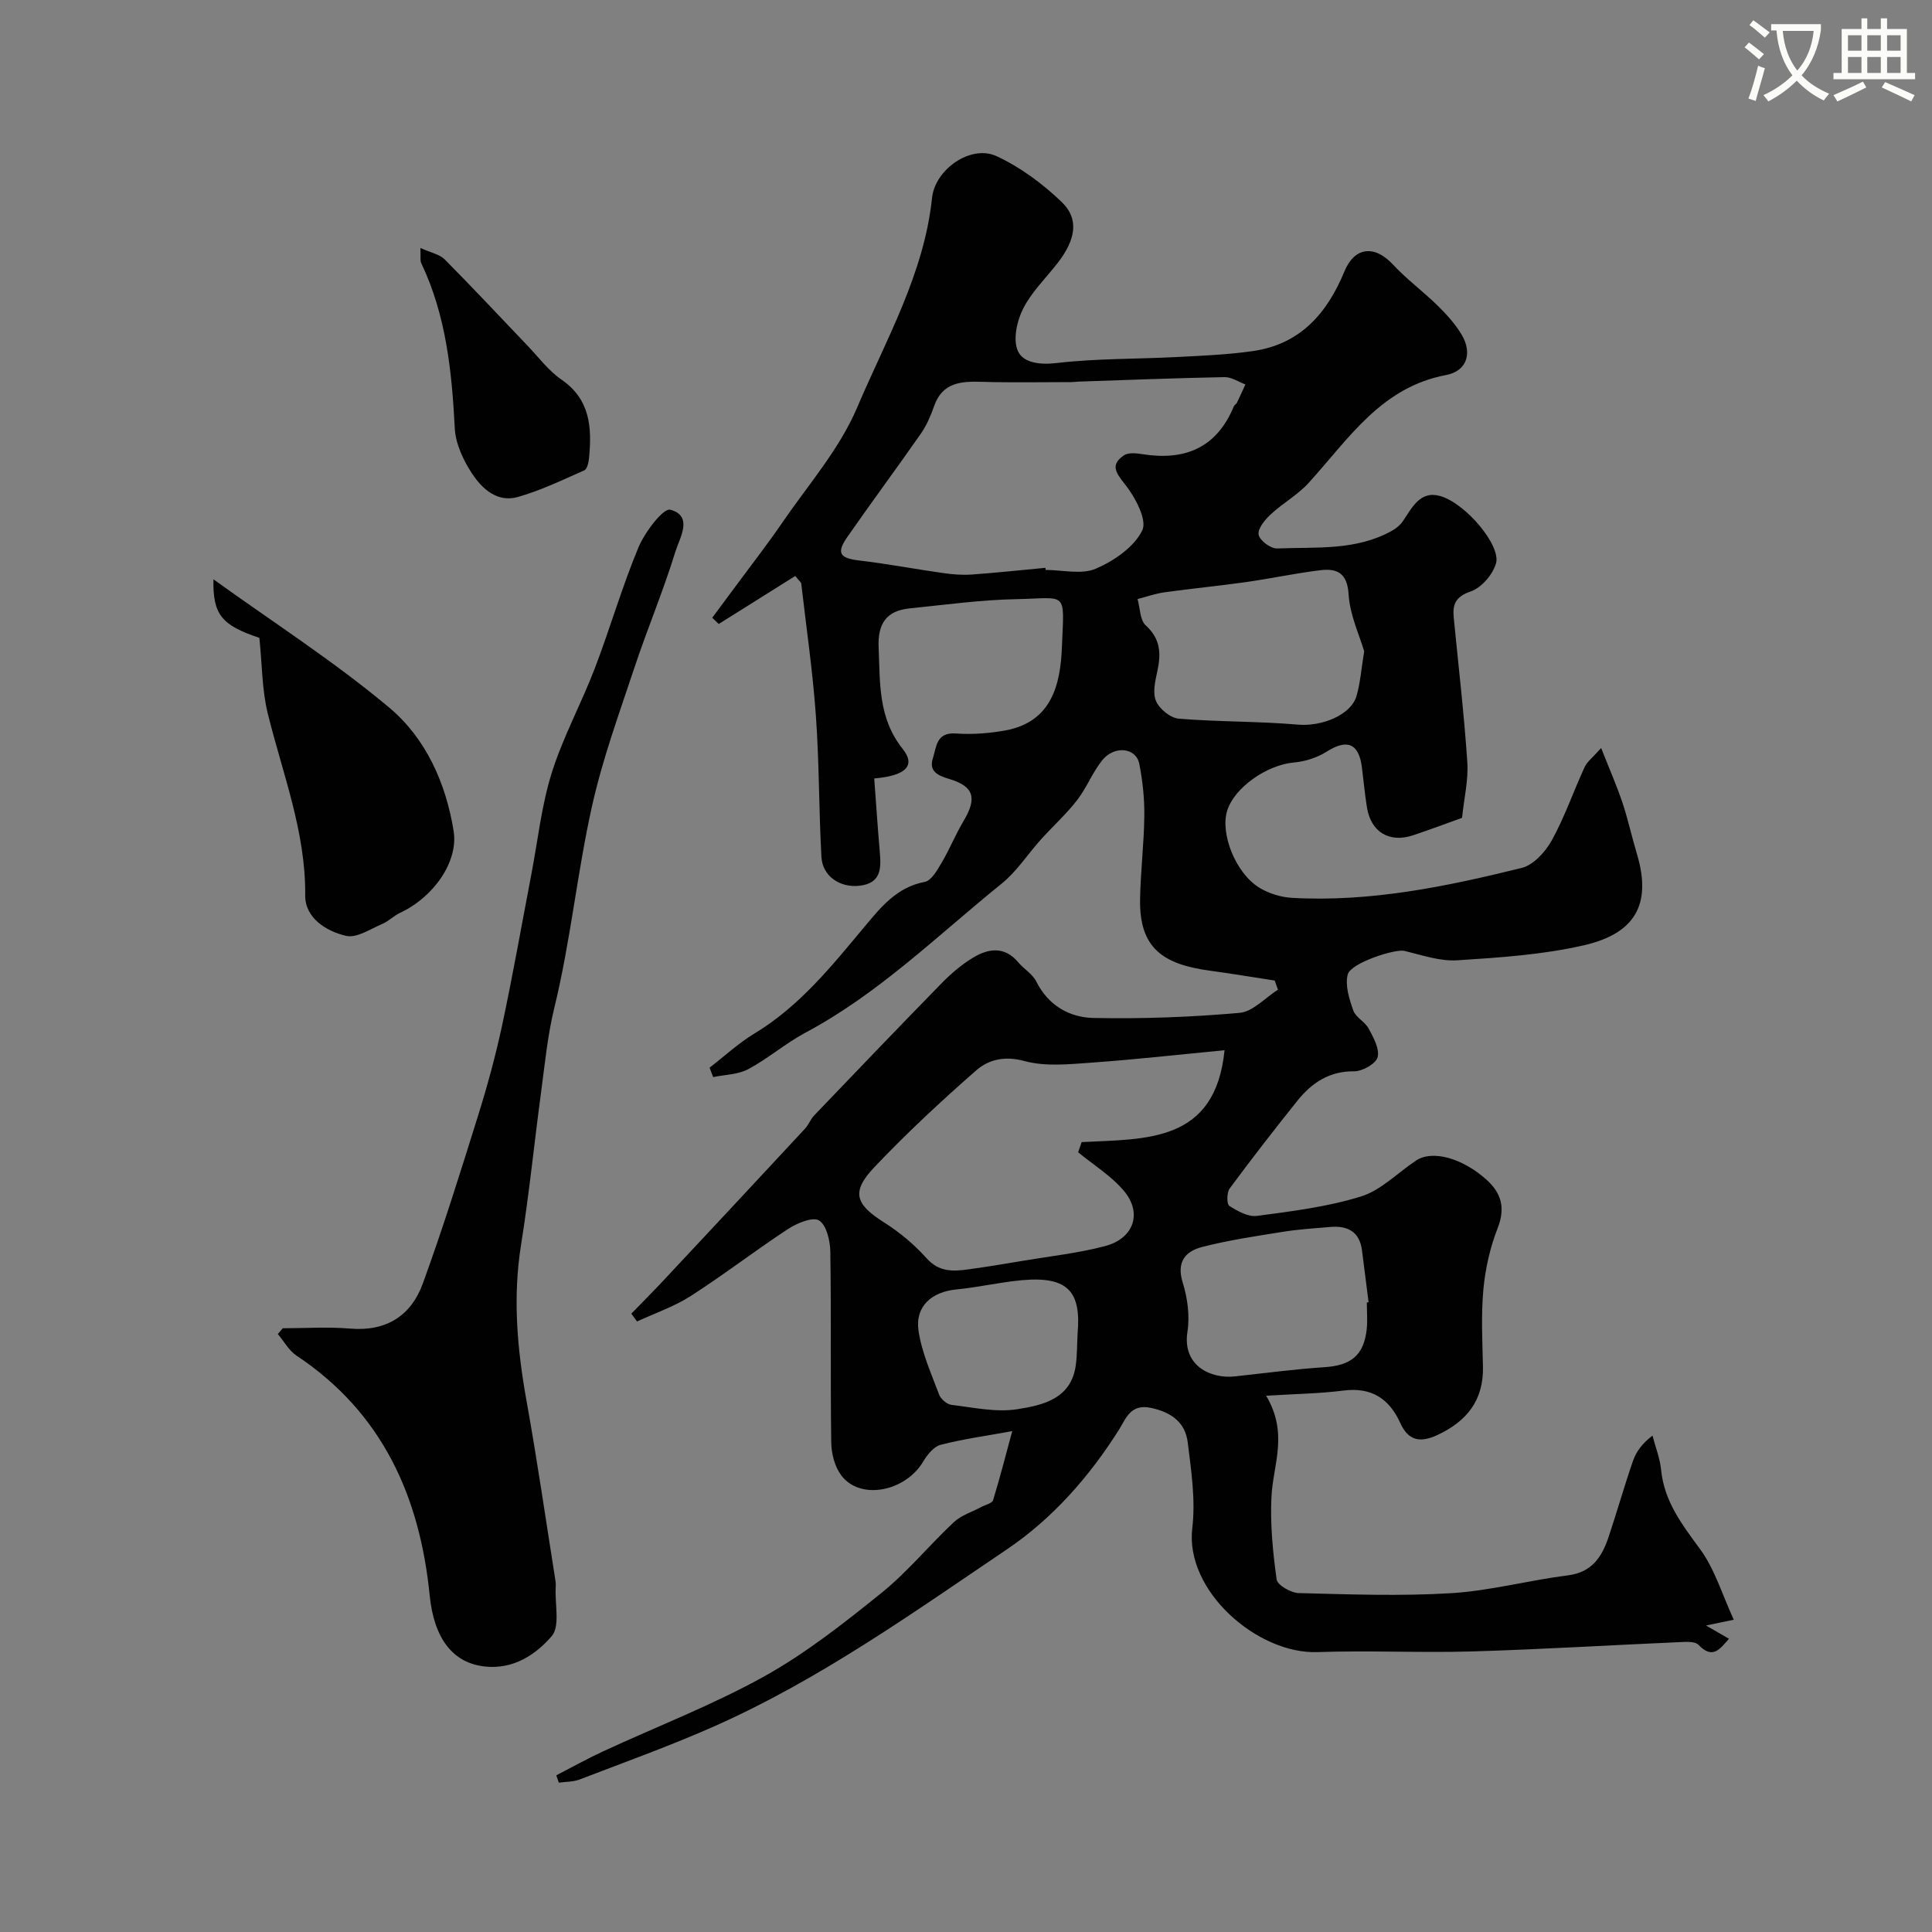 <svg enable-background="new 0 0 400 400" viewBox="0 0 400 400" xmlns="http://www.w3.org/2000/svg"><rect x="0" y="0" width="400" height="400" fill="#808080" stroke="none"/><path d="m362.1 8.8c1.1.8 2.1 1.6 3.1 2.4l-1 1.1c-1.3-1.1-2.3-2-3-2.5zm1.9 4.8c.5.2.9.4 1.4.5-.6 2.3-1.3 4.5-1.9 6.8l-1.5-.5c.8-2.1 1.4-4.3 2-6.8zm-1-9.4c1.3.9 2.4 1.8 3.4 2.5l-1 1.1c-1.4-1.2-2.4-2.1-3.2-2.6zm3.7 2.2v-1.4h10.3v1.2c-.5 3.6-1.8 6.8-4 9.4 1.5 1.6 3.4 2.8 5.7 3.8-.3.4-.7.8-1.1 1.4-2.3-1.1-4.1-2.5-5.6-4.1-1.6 1.6-3.6 3.1-5.9 4.3-.3-.5-.7-.9-1-1.3 2.4-1.1 4.4-2.5 6-4.1-1.9-2.5-3-5.6-3.3-9.3h-1.1zm8.8 0h-6.4c.3 3.3 1.3 6 3 8.2 2-2.2 3.1-5.1 3.4-8.2z" fill="#fbfcfa"/><path d="m385.3 3.8h1.3v2.2h2.8v-2.2h1.3v2.2h4.1v9.1h1.7v1.3h-16.9v-1.3h1.7v-9.1h4.1v-2.2zm.4 13.1.7 1.2c-1.8.9-3.8 1.9-6 2.9-.2-.4-.5-.8-.8-1.3 2.3-1 4.3-1.9 6.1-2.8zm-3.1-6.4h2.8v-3.2h-2.8zm0 4.6h2.8v-3.3h-2.8zm4-4.6h2.8v-3.2h-2.8zm0 4.6h2.8v-3.3h-2.8zm3.7 1.9c2.1.9 4.1 1.8 6.1 2.7l-.7 1.3c-2.2-1.1-4.2-2-6.1-2.9zm3.2-9.7h-2.8v3.2h2.8zm-2.8 7.8h2.8v-3.3h-2.8z" fill="#fbfcfa"/><g fill="#010102"><path d="m115.17 367.56c3.24-1.67 6.43-3.45 9.74-4.98 11.1-5.14 22.61-9.56 33.27-15.48 8.64-4.8 16.56-11.05 24.29-17.28 5.42-4.37 9.9-9.89 15.01-14.67 1.55-1.45 3.81-2.13 5.74-3.17.83-.45 2.19-.74 2.39-1.39 1.49-4.89 2.76-9.84 3.96-14.29-5.47 1-10.22 1.64-14.84 2.84-1.42.37-2.75 2.05-3.59 3.46-3.74 6.26-13.05 8.06-16.96 2.87-1.35-1.79-2.05-4.49-2.08-6.8-.19-13.16.01-26.33-.19-39.5-.04-2.27-.77-5.49-2.32-6.48-1.29-.82-4.57.54-6.42 1.75-6.82 4.47-13.29 9.48-20.15 13.88-3.43 2.2-7.4 3.55-11.13 5.28-.39-.54-.78-1.08-1.18-1.62 2.22-2.29 4.48-4.55 6.66-6.88 9.78-10.45 19.54-20.9 29.27-31.39.77-.82 1.17-1.99 1.95-2.8 8.77-9.16 17.55-18.33 26.42-27.4 1.94-1.98 4.12-3.84 6.49-5.26 3.18-1.91 6.5-2.37 9.31.98 1.18 1.4 2.96 2.42 3.74 3.98 2.49 4.98 6.88 7.45 11.85 7.55 10.08.2 20.2-.17 30.24-1.06 2.77-.24 5.31-3.13 7.95-4.8-.23-.63-.46-1.26-.68-1.89-4.45-.68-8.89-1.43-13.34-2.03-9.72-1.31-14.7-4.62-14.53-14.77.1-5.77.81-11.53.88-17.3.04-3.59-.35-7.23-1.04-10.76-.66-3.37-5.15-3.88-7.68-.74-2.03 2.52-3.22 5.71-5.21 8.27-2.25 2.9-5.02 5.4-7.49 8.14-2.73 3.03-4.99 6.6-8.11 9.12-13.23 10.68-25.41 22.75-40.63 30.86-4.12 2.2-7.73 5.36-11.85 7.56-2.11 1.13-4.82 1.13-7.26 1.64-.25-.65-.5-1.3-.74-1.95 3.08-2.37 5.97-5.06 9.27-7.06 9.38-5.66 16.04-14.01 22.9-22.23 3.34-4 6.63-8.09 12.37-9.17 1.39-.26 2.6-2.45 3.51-3.98 1.65-2.79 2.87-5.84 4.53-8.62 2.82-4.72 2.2-7.19-2.99-8.72-2.47-.73-4.21-1.65-3.35-4.3.73-2.25.65-5.4 4.73-5.11 3.41.24 6.93-.02 10.3-.64 9.58-1.77 11.37-9.5 11.68-17.27.47-11.83 1.26-10.11-9.48-9.9-7.36.14-14.71 1.17-22.06 1.91-4.79.49-6.62 3.15-6.41 8.06.31 7.38-.12 14.65 4.98 21.03 2.74 3.43.72 5.56-5.89 6.12.38 5.01.7 10.05 1.14 15.07.3 3.42.39 6.61-4.16 7.14-4.06.48-7.69-1.97-7.91-5.94-.54-9.75-.45-19.53-1.15-29.26-.65-9.14-1.98-18.24-3.03-27.35-.03-.27-.38-.5-1.24-1.58-5.21 3.27-10.53 6.61-15.84 9.94-.45-.43-.9-.86-1.35-1.29 1.87-2.52 3.75-5.04 5.62-7.57 2.91-3.94 5.93-7.81 8.69-11.85 5.4-7.91 11.97-15.37 15.66-24.03 6.01-14.14 13.9-27.78 15.54-43.49.62-5.89 8.02-11.08 13.33-8.64 4.93 2.27 9.55 5.71 13.5 9.49 3.7 3.54 2.92 7.86-.91 12.75-2.42 3.09-5.35 5.94-7.08 9.38-1.28 2.55-2.12 6.4-1.07 8.73 1.1 2.45 4.53 2.91 8.05 2.49 8.21-.96 16.55-.81 24.82-1.24 5.27-.27 10.56-.49 15.77-1.23 9.75-1.39 15.36-7.75 18.95-16.46 2.13-5.18 6.28-5.54 10.07-1.46 2.84 3.06 6.26 5.57 9.25 8.51 1.86 1.83 3.68 3.82 4.99 6.05 2.24 3.8 1.07 7.5-3.26 8.32-13.5 2.55-20.21 13.3-28.46 22.35-2.27 2.49-5.36 4.19-7.85 6.51-1.19 1.11-2.7 2.95-2.49 4.18.21 1.19 2.49 2.91 3.8 2.86 8.07-.32 16.38.51 23.84-3.68.85-.48 1.68-1.16 2.22-1.95 1.9-2.79 3.56-6.38 7.68-5.24 5.28 1.46 12.69 10.24 11.61 13.97-.67 2.32-3.02 5.04-5.23 5.8-3.15 1.08-3.79 2.67-3.52 5.42.97 9.96 2.14 19.92 2.81 29.9.25 3.71-.67 7.5-1.09 11.56-3.22 1.15-6.66 2.45-10.15 3.61-4.91 1.63-8.71-.67-9.54-5.78-.44-2.74-.69-5.52-1.04-8.27-.63-5.02-3.08-5.95-7.31-3.26-1.96 1.25-4.46 2.03-6.79 2.24-5.54.5-12.29 5.13-13.8 9.99-1.47 4.72 1.75 12.92 6.65 15.92 1.96 1.2 4.46 1.98 6.76 2.11 16.22.92 31.96-2.34 47.55-6.19 2.45-.6 4.94-3.34 6.26-5.73 2.66-4.82 4.47-10.11 6.78-15.14.52-1.13 1.66-1.96 3.43-3.96 1.68 4.27 3.2 7.71 4.39 11.25 1.18 3.53 1.97 7.19 3.04 10.76 3.13 10.51-.6 16.41-10.88 18.8-8.57 1.99-17.52 2.57-26.34 3.14-3.59.23-7.33-1.08-10.93-1.95-1.92-.46-11.1 2.48-11.74 4.87-.6 2.25.31 5.09 1.14 7.46.5 1.44 2.42 2.33 3.18 3.74.99 1.86 2.3 4.2 1.86 5.94-.34 1.35-3.15 2.93-4.84 2.92-5.18-.05-8.8 2.39-11.78 6.11-4.78 5.97-9.48 12.02-14.02 18.17-.61.83-.62 3.22-.07 3.58 1.7 1.08 3.91 2.33 5.74 2.08 7.25-.97 14.62-1.87 21.57-4.04 4.16-1.3 7.58-4.93 11.39-7.44 3.34-2.2 9.48-.52 14.46 3.9 3.15 2.8 4.07 5.87 2.4 10.12-1.57 4.01-2.55 8.38-2.95 12.67-.49 5.29-.21 10.66-.09 15.99.15 6.98-3.34 11.33-9.44 14.17-3.47 1.62-5.99 1.24-7.65-2.44-2.29-5.07-5.96-7.51-11.77-6.77-4.92.63-9.92.69-16.03 1.07 4.66 7.82 1.45 14.26 1.11 20.78-.3 5.73.27 11.55 1.06 17.25.16 1.18 2.97 2.79 4.59 2.83 10.52.27 21.08.66 31.57.02 8.09-.5 16.07-2.67 24.15-3.69 4.94-.62 7.01-3.77 8.38-7.83 1.76-5.24 3.26-10.56 5.06-15.78.66-1.91 1.85-3.64 4.07-5.32.62 2.38 1.55 4.72 1.79 7.13.66 6.55 4.36 11.32 8.09 16.41 3.03 4.14 4.55 9.38 6.95 14.58-2.37.49-3.58.74-5.75 1.19 2.03 1.17 3.29 1.9 4.76 2.75-1.94 2.21-3.4 4.29-6.31 1.26-.78-.81-2.81-.61-4.25-.55-14.2.62-28.38 1.49-42.58 1.91-10.69.31-21.41-.23-32.09.14-12.38.43-27.45-12.66-25.89-25.67.69-5.8-.21-11.86-.94-17.73-.51-4.1-3.28-6.23-7.6-7.16-4.25-.91-5.19 2.21-6.56 4.39-6.18 9.83-13.81 18.5-23.31 24.92-19.47 13.15-38.68 26.87-60.28 36.49-9.21 4.1-18.73 7.51-28.15 11.13-1.32.51-2.87.46-4.31.66-.18-.48-.36-1-.53-1.52zm101.28-250c.01.15.03.29.04.44 3.49 0 7.42 1.01 10.37-.25 3.77-1.62 7.97-4.5 9.64-7.96 1.05-2.19-1.53-6.97-3.67-9.63-1.99-2.47-2.85-4.02-.14-5.88.93-.64 2.62-.45 3.9-.24 8.78 1.38 15.33-1.35 18.86-9.91.12-.29.5-.46.64-.75.61-1.25 1.18-2.53 1.76-3.79-1.44-.53-2.9-1.54-4.33-1.51-10.08.19-20.16.59-30.24.93-.5.02-.99.1-1.49.1-6.19 0-12.38.13-18.57-.06-4.31-.13-8.11.15-9.82 5.02-.69 1.97-1.53 3.96-2.71 5.66-5.03 7.22-10.29 14.29-15.31 21.52-2.28 3.3-1.47 4.33 2.56 4.8 5.8.68 11.55 1.78 17.34 2.6 1.95.28 3.97.44 5.93.3 5.1-.36 10.17-.92 15.24-1.39zm37.08 99.88c-9.45.9-18.43 1.92-27.44 2.56-4.66.33-9.6.87-13.97-.32-4.14-1.12-7.44-.32-10.05 1.97-7.27 6.37-14.38 12.98-21.03 19.99-4.88 5.14-3.95 7.69 2 11.45 3.22 2.04 6.26 4.57 8.79 7.41 2.55 2.86 5.43 2.75 8.57 2.32 3.87-.53 7.74-1.17 11.59-1.82 5.61-.94 11.31-1.56 16.8-3.01 5.96-1.57 7.78-6.86 3.88-11.46-2.62-3.1-6.26-5.34-9.45-7.96.24-.7.48-1.41.72-2.11 13.33-.69 27.67.2 29.59-19.02zm28.91-82.59c-.99-3.38-2.96-7.51-3.22-11.74-.27-4.47-2.36-5.48-5.88-5.05-5.16.63-10.26 1.73-15.4 2.46-5.6.79-11.24 1.33-16.84 2.11-1.89.26-3.72.92-5.58 1.4.53 1.86.48 4.35 1.7 5.46 3.06 2.78 3.18 5.8 2.41 9.4-.44 2.05-1.04 4.51-.29 6.25.7 1.64 2.98 3.51 4.7 3.65 8.23.68 16.53.53 24.75 1.24 4.79.41 10.9-1.94 12.07-5.95.77-2.65.96-5.45 1.58-9.23zm.55 134.81c.12-.02.24-.03.36-.05-.45-3.57-.9-7.15-1.36-10.72-.5-3.91-3-5.17-6.59-4.86-3.26.28-6.54.48-9.76 1-5.62.9-11.28 1.73-16.77 3.15-3.4.87-5.34 3.06-4.01 7.33 1 3.21 1.5 6.9.99 10.19-1.11 7.08 4.82 9.81 9.82 9.27 6.18-.67 12.36-1.5 18.56-1.91 5.49-.36 8.15-2.45 8.74-7.91.18-1.81.02-3.66.02-5.49zm-59.89 6.47c.75-8.5-1.78-11.96-11.5-11.08-4.53.41-9.01 1.47-13.54 1.91-5.15.49-8.63 3.48-7.89 8.55.66 4.52 2.64 8.87 4.26 13.22.35.93 1.6 2.01 2.55 2.13 4.54.54 9.26 1.6 13.66.9 5.25-.83 11.18-2.12 12.1-9.18.28-2.14.25-4.31.36-6.45z"/><path d="m58.54 275c4.65 0 9.33-.32 13.95.07 7.48.63 12.62-2.66 15.04-9.31 4.17-11.43 7.79-23.06 11.42-34.68 1.94-6.2 3.66-12.5 5.02-18.85 2.21-10.34 4.04-20.77 6.03-31.16 1.35-7.03 2.1-14.26 4.23-21.05 2.32-7.41 6.13-14.35 8.91-21.63 3.18-8.3 5.63-16.88 9.05-25.07 1.31-3.14 5.14-8.18 6.59-7.79 4.82 1.31 1.93 5.84 1.06 8.66-2.51 8.17-5.85 16.07-8.54 24.19-3.14 9.46-6.55 18.73-8.75 28.62-3.08 13.83-4.43 27.93-7.79 41.68-1.39 5.69-1.95 11.59-2.73 17.41-1.42 10.54-2.47 21.13-4.15 31.63-1.75 10.91-.8 21.59 1.14 32.36 2.22 12.35 4.01 24.78 5.98 37.18.08.49.08 1 .05 1.5-.18 3.42.94 7.97-.84 10.01-3.29 3.79-7.86 6.88-13.75 6.27-6.74-.7-10.61-5.83-11.5-14.74-2.04-20.46-9.8-37.82-27.57-49.63-1.58-1.05-2.59-2.96-3.87-4.47z"/><path d="m53.7 132.06c-7.78-2.6-9.66-4.77-9.51-12.12 12.44 8.96 25.04 17.04 36.42 26.58 7.53 6.32 11.72 15.61 13.31 25.54 1.02 6.33-4.16 13.71-11.11 16.94-1.29.6-2.34 1.73-3.65 2.28-2.46 1.04-5.29 2.99-7.5 2.48-4.14-.95-8.52-3.72-8.47-8.39.12-13.21-4.7-25.23-7.76-37.69-1.19-4.84-1.15-9.98-1.73-15.62z"/><path d="m87.04 51.34c2.2 1 3.97 1.31 5.01 2.35 5.82 5.86 11.46 11.91 17.17 17.88 2.3 2.4 4.34 5.18 7.03 7.03 5.99 4.12 6.3 9.95 5.71 16.2-.09.91-.39 2.31-1 2.58-4.5 2-9 4.16-13.72 5.51-4.24 1.22-7.43-1.67-9.51-4.85-1.8-2.74-3.4-6.14-3.57-9.33-.61-11.81-1.79-23.41-6.96-34.26-.24-.53-.08-1.26-.16-3.11z"/></g></svg>